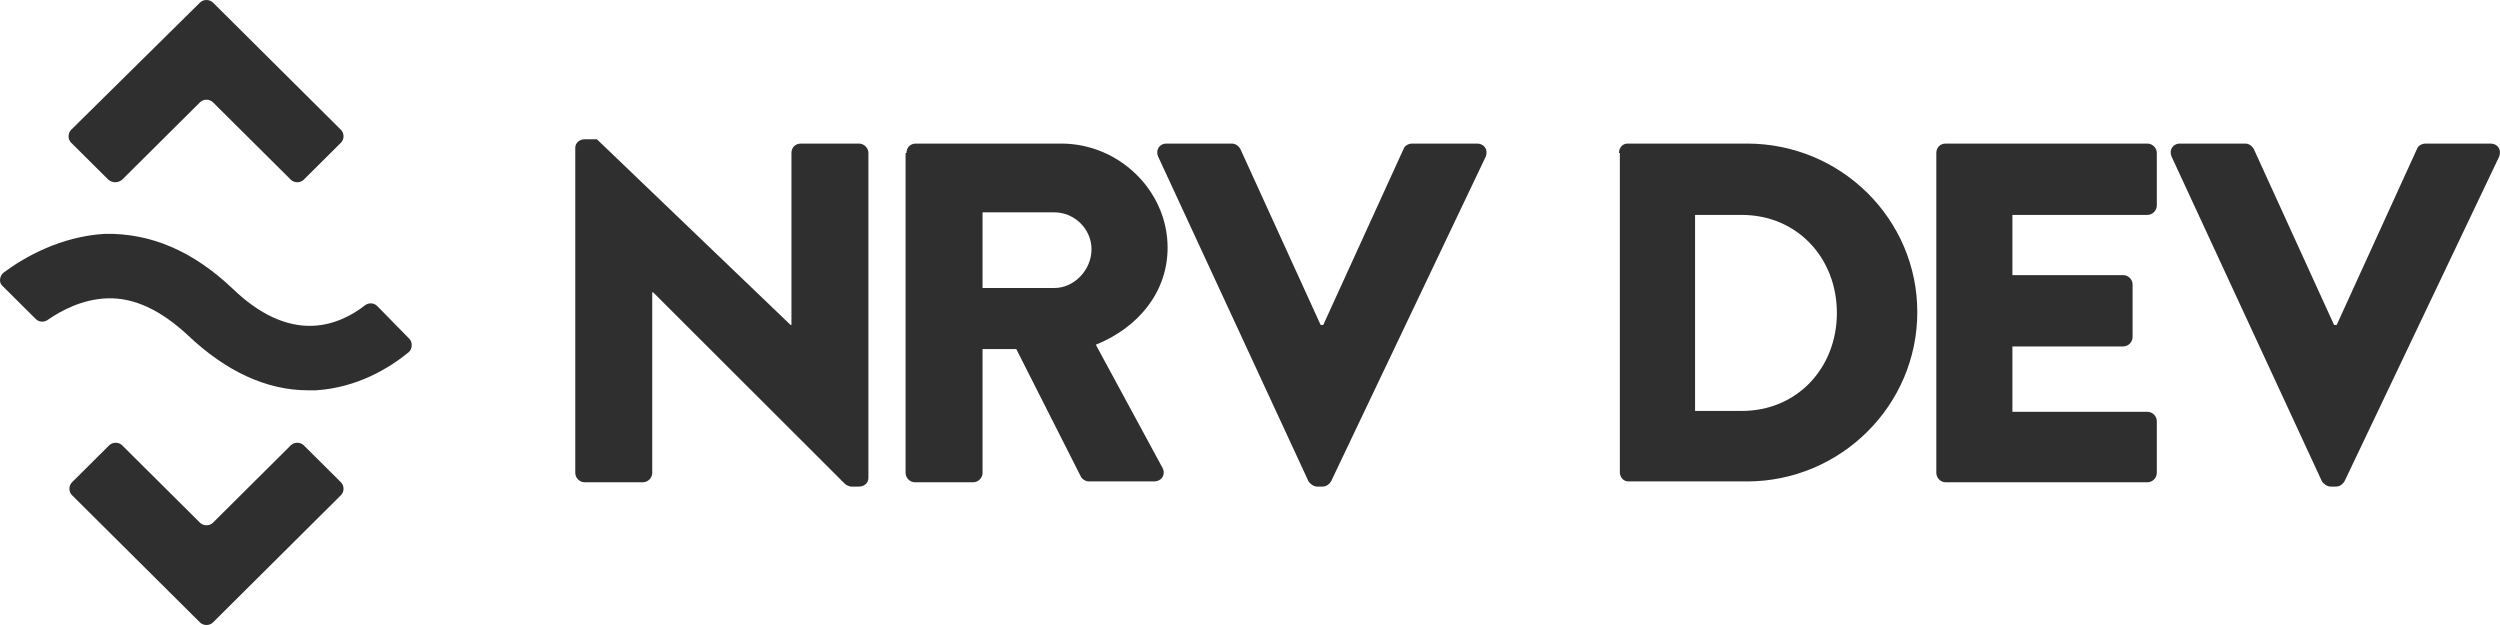 <svg width="224" height="56" viewBox="0 0 224 56" fill="none" xmlns="http://www.w3.org/2000/svg">
<path d="M17.919 55.769L6.453 44.369C6.143 44.06 6.143 43.521 6.453 43.213L9.784 39.901C10.094 39.593 10.637 39.593 10.947 39.901L17.919 46.834C18.229 47.142 18.772 47.142 19.082 46.834L26.055 39.901C26.365 39.593 26.907 39.593 27.217 39.901L30.548 43.213C30.858 43.521 30.858 44.06 30.548 44.369L19.082 55.769C18.772 56.077 18.229 56.077 17.919 55.769Z" fill="#2F2F2F"/>
<path d="M9.707 16.099L6.375 12.787C6.065 12.479 6.065 11.94 6.375 11.631L17.919 0.231C18.229 -0.077 18.772 -0.077 19.082 0.231L30.548 11.631C30.858 11.94 30.858 12.479 30.548 12.787L27.217 16.099C26.907 16.407 26.365 16.407 26.055 16.099L19.082 9.166C18.772 8.858 18.229 8.858 17.919 9.166L10.947 16.099C10.559 16.407 10.094 16.407 9.707 16.099Z" fill="#2F2F2F"/>
<path d="M33.802 27.422C33.492 27.114 33.028 27.114 32.718 27.345C31.633 28.193 30.006 29.117 27.992 29.194C25.667 29.271 23.265 28.193 20.864 25.882C17.3 22.492 13.503 20.875 9.397 20.952C5.446 21.183 2.192 23.032 0.332 24.418C-0.055 24.726 -0.133 25.343 0.255 25.651L3.199 28.578C3.509 28.886 3.974 28.886 4.284 28.655C5.523 27.807 7.383 26.806 9.629 26.729C12.031 26.652 14.433 27.807 16.835 30.041C20.244 33.276 23.885 34.971 27.604 34.971C27.837 34.971 28.069 34.971 28.302 34.971C32.02 34.74 34.887 32.968 36.592 31.582C36.979 31.274 36.979 30.657 36.669 30.349L33.802 27.422Z" fill="#2F2F2F"/>
<path d="M51.545 13.249C51.545 12.787 51.932 12.479 52.397 12.479H53.482L70.837 29.117H70.914V13.711C70.914 13.249 71.224 12.864 71.766 12.864H76.957C77.422 12.864 77.809 13.249 77.809 13.711V42.828C77.809 43.29 77.422 43.598 76.957 43.598H76.26C76.105 43.598 75.795 43.444 75.718 43.367L58.518 26.19H58.44V42.366C58.44 42.828 58.053 43.213 57.588 43.213H52.397C51.932 43.213 51.545 42.828 51.545 42.366V13.249Z" fill="#2F2F2F"/>
<path d="M81.219 13.711C81.219 13.249 81.528 12.864 82.071 12.864H95.087C100.278 12.864 104.617 17.1 104.617 22.184C104.617 26.19 101.982 29.348 98.186 30.889L104.152 41.904C104.462 42.443 104.152 43.136 103.377 43.136H97.566C97.256 43.136 96.946 42.905 96.869 42.751L91.058 31.274H88.037V42.366C88.037 42.828 87.649 43.213 87.184 43.213H81.993C81.528 43.213 81.141 42.828 81.141 42.366V13.711H81.219ZM94.467 25.805C96.249 25.805 97.799 24.187 97.799 22.338C97.799 20.49 96.249 19.026 94.467 19.026H88.037V25.805H94.467Z" fill="#2F2F2F"/>
<path d="M103.764 14.019C103.532 13.48 103.842 12.864 104.539 12.864H110.35C110.737 12.864 110.97 13.095 111.125 13.326L118.33 29.117H118.563L125.768 13.326C125.845 13.095 126.155 12.864 126.543 12.864H132.354C132.973 12.864 133.361 13.403 133.128 14.019L119.26 43.136C119.105 43.367 118.873 43.598 118.485 43.598H118.02C117.71 43.598 117.4 43.367 117.246 43.136L103.764 14.019Z" fill="#2F2F2F"/>
<path d="M145.06 13.711C145.06 13.249 145.37 12.864 145.835 12.864H156.527C164.972 12.864 171.79 19.642 171.79 27.962C171.79 36.358 164.894 43.136 156.527 43.136H145.912C145.447 43.136 145.137 42.751 145.137 42.289V13.711H145.06ZM156.062 36.82C161.02 36.82 164.584 32.968 164.584 28.038C164.584 23.109 161.02 19.257 156.062 19.257H151.878V36.82H156.062Z" fill="#2F2F2F"/>
<path d="M173.494 13.711C173.494 13.249 173.804 12.864 174.346 12.864H192.399C192.863 12.864 193.251 13.249 193.251 13.711V18.41C193.251 18.872 192.863 19.257 192.399 19.257H180.312V24.649H190.229C190.694 24.649 191.081 25.034 191.081 25.497V30.195C191.081 30.657 190.694 31.043 190.229 31.043H180.312V36.897H192.399C192.863 36.897 193.251 37.282 193.251 37.744V42.366C193.251 42.828 192.863 43.213 192.399 43.213H174.346C173.881 43.213 173.494 42.828 173.494 42.366V13.711Z" fill="#2F2F2F"/>
<path d="M194.568 14.019C194.335 13.48 194.645 12.864 195.343 12.864H201.153C201.541 12.864 201.773 13.095 201.928 13.326L209.134 29.117H209.366L216.571 13.326C216.649 13.095 216.959 12.864 217.346 12.864H223.157C223.777 12.864 224.164 13.403 223.932 14.019L210.063 43.136C209.908 43.367 209.676 43.598 209.289 43.598H208.824C208.514 43.598 208.204 43.367 208.049 43.136L194.568 14.019Z" fill="#2F2F2F"/>
</svg>
